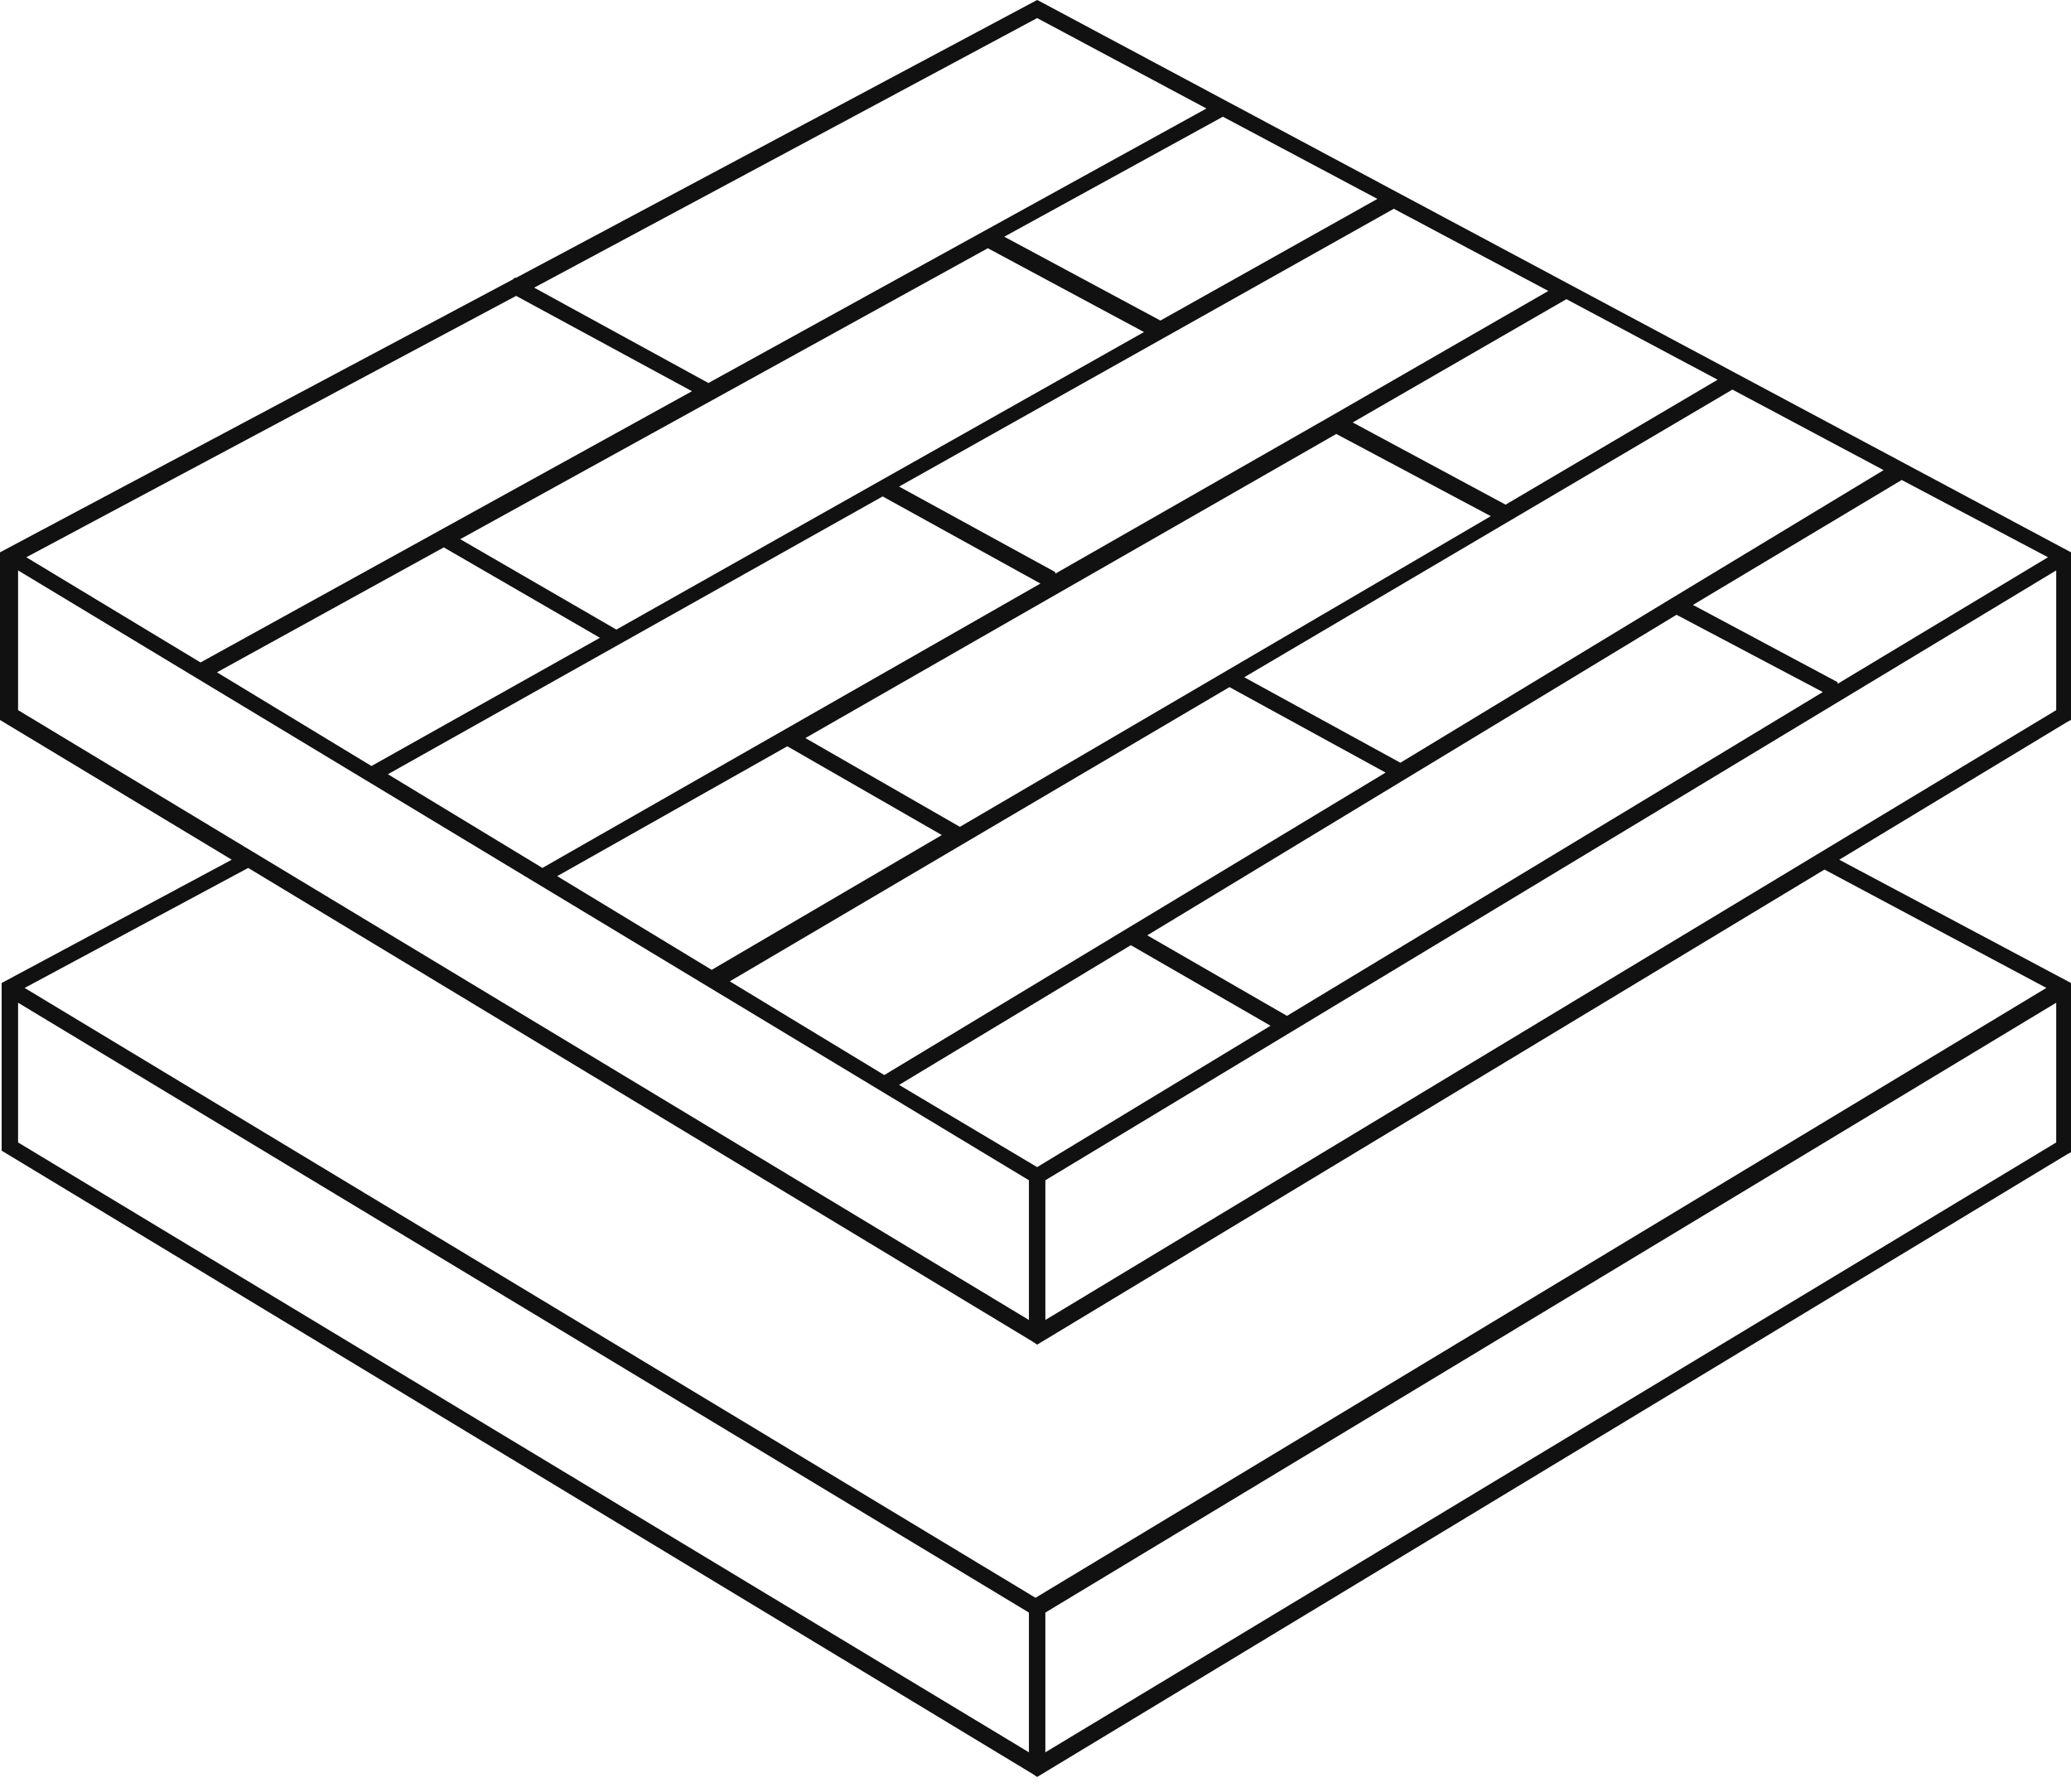 <svg width="126" height="109" fill="none" xmlns="http://www.w3.org/2000/svg"><path d="M63.3.1l-.2-.1-31.7 16.9h-.1l-.1.1L0 33.6v10.2l14.1 8.5-14 7.5V70l62.7 37.9.3.2 62.7-37.9.2-.1V59.8l-14.1-7.5 13.9-8.4.2-.1V33.6L63.3.1zM63.1 71l-8.4-5 14.1-8.5 8.5 4.9L63.1 71zm38.6-34.6l-16.5 10-9.5-5.2 29.7-17.5 9.2 4.9-12.9 7.8zM58.4 50.3L49 44.9l32.3-18.5 9.4 5-32.3 18.9zm33.2-19.6l-9.3-5 13-7.5 9.2 4.9-12.9 7.6zM81 25.3l-16.8 9.6v-.1l-9.5-5.2 30.1-16.9 9.4 5L81 25.3zm-10.4-5.8l-9.5-5.1 13.3-7.3 9.4 5-13.2 7.4zm-10.5-4.4l9.5 5.1-32.1 18.1-9.5-5.5 32.1-17.7zM12.2 40.3L1.6 33.9 31.4 18l10.7 5.8-29.9 16.5zm14.8-7l9.5 5.5-13.9 7.8-9.4-5.7L27 33.3zm26.7-3.1l9.6 5.3L33 52.8l-9.4-5.7 30.1-16.9zm-5.8 15.2l9.4 5.4-14 8.2-9.4-5.7 14-7.9zm26.9-3.6l9.5 5.2-30.5 18.4-9.4-5.7 30.4-17.9zm3.5 20l-8.5-4.9L102 37.4l8.9 4.7-32.6 19.7zm24.7-25l12.7-7.6 8.9 4.7-12.8 7.7v-.1l-8.8-4.7zM63.1 1.1l10.3 5.5-30.3 16.7-10.6-5.8L63.1 1.1zm-62 33.6l61.5 37.1v8.5L1.1 43.2v-8.5zm0 26.3l61.5 37.1v8.5L1.1 69.5V61zm62.5 45.6v-8.5L125.1 61v8.5l-61.5 37.1zm60.9-46.5L63 97.2 1.5 60.1l13.6-7.3 47.7 28.8.3.2L111 52.9l13.5 7.2zM63.6 80.3v-8.5l61.5-37.1v8.5L63.6 80.3z" fill="#111"/></svg>